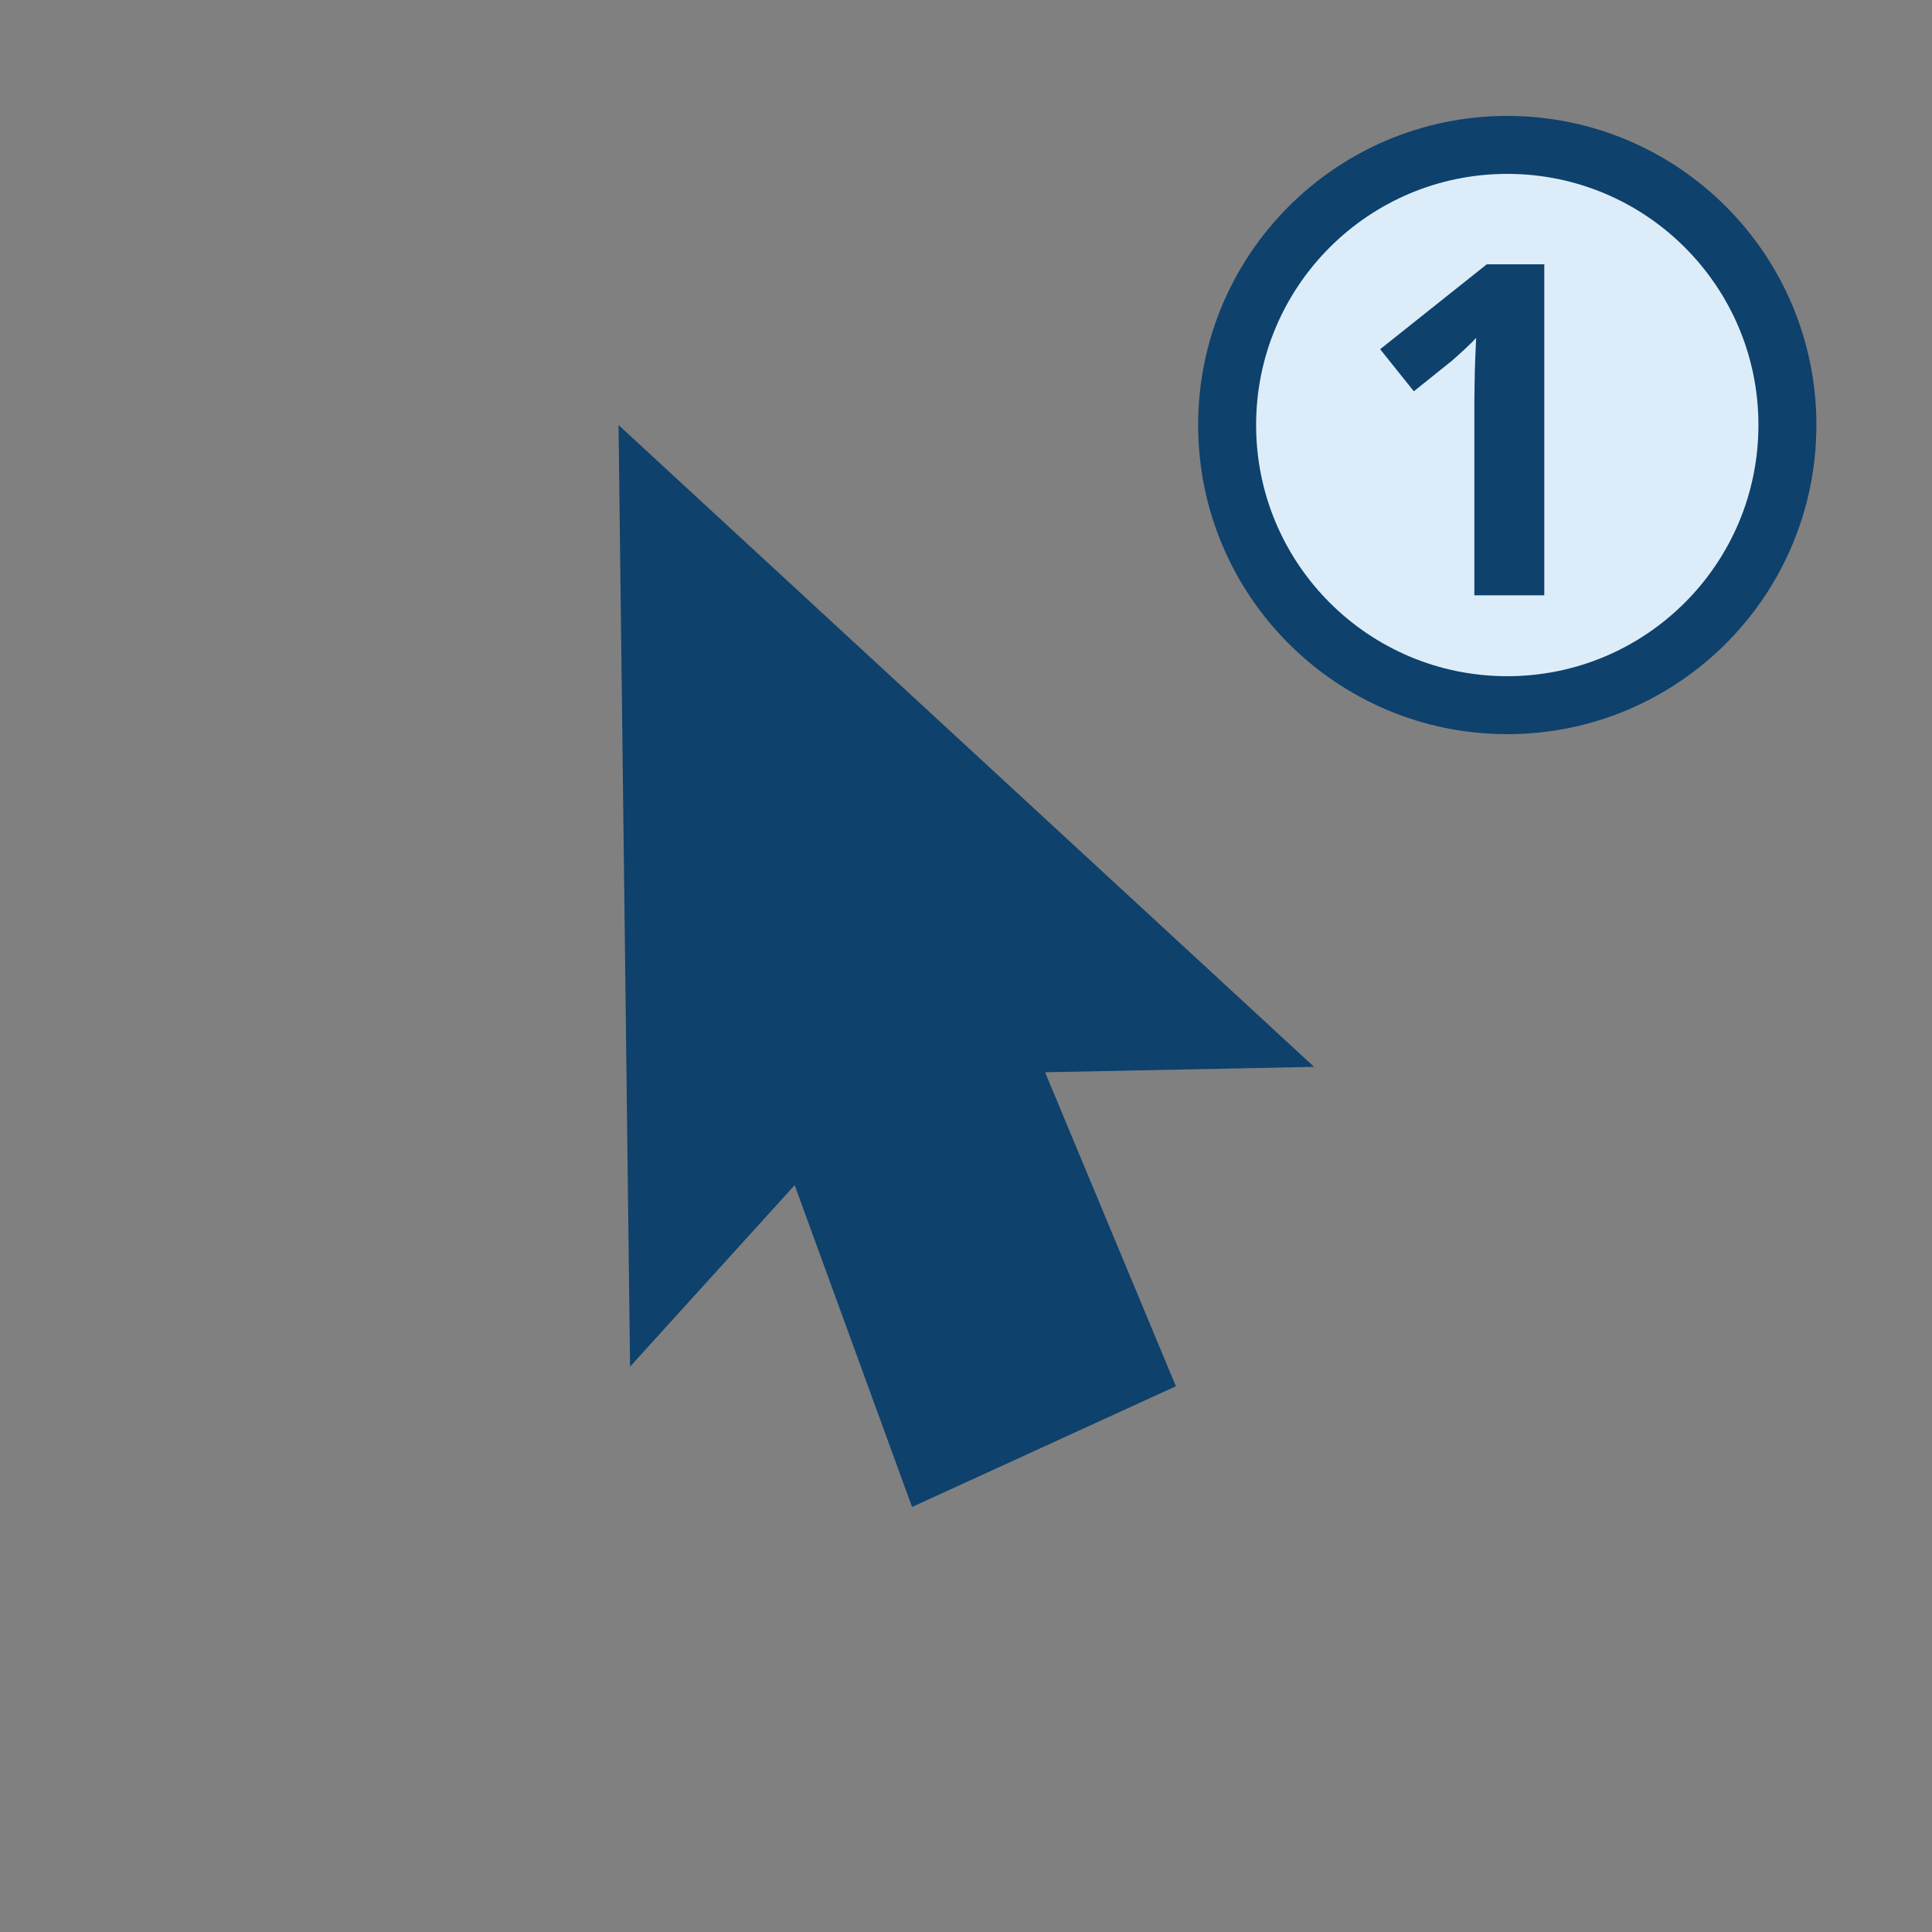 <svg width="25" height="25" viewBox="0 0 25 25" fill="none" xmlns="http://www.w3.org/2000/svg">
<rect x="0" y="0" width="25" height="25" fill="#808080" stroke="none"/>
<path fill-rule="evenodd" clip-rule="evenodd" d="M8.153 17.684L8.004 5.5L17.004 13.805L13.523 13.875L15.216 17.938L11.802 19.5L10.283 15.336L8.153 17.684Z" fill="#0E416C"/>
<circle cx="19.504" cy="5.5" r="3.625" fill="#DCEDF9" stroke="#0E416C" stroke-width="0.75"/>
<path d="M19.983 7.703H19.078V5.225C19.078 5.156 19.079 5.072 19.081 4.973C19.082 4.871 19.085 4.768 19.089 4.662C19.093 4.555 19.097 4.458 19.101 4.372C19.08 4.397 19.036 4.441 18.969 4.504C18.905 4.564 18.844 4.619 18.788 4.668L18.295 5.063L17.859 4.519L19.239 3.42H19.983V7.703Z" fill="#0E416C"/>
</svg>
